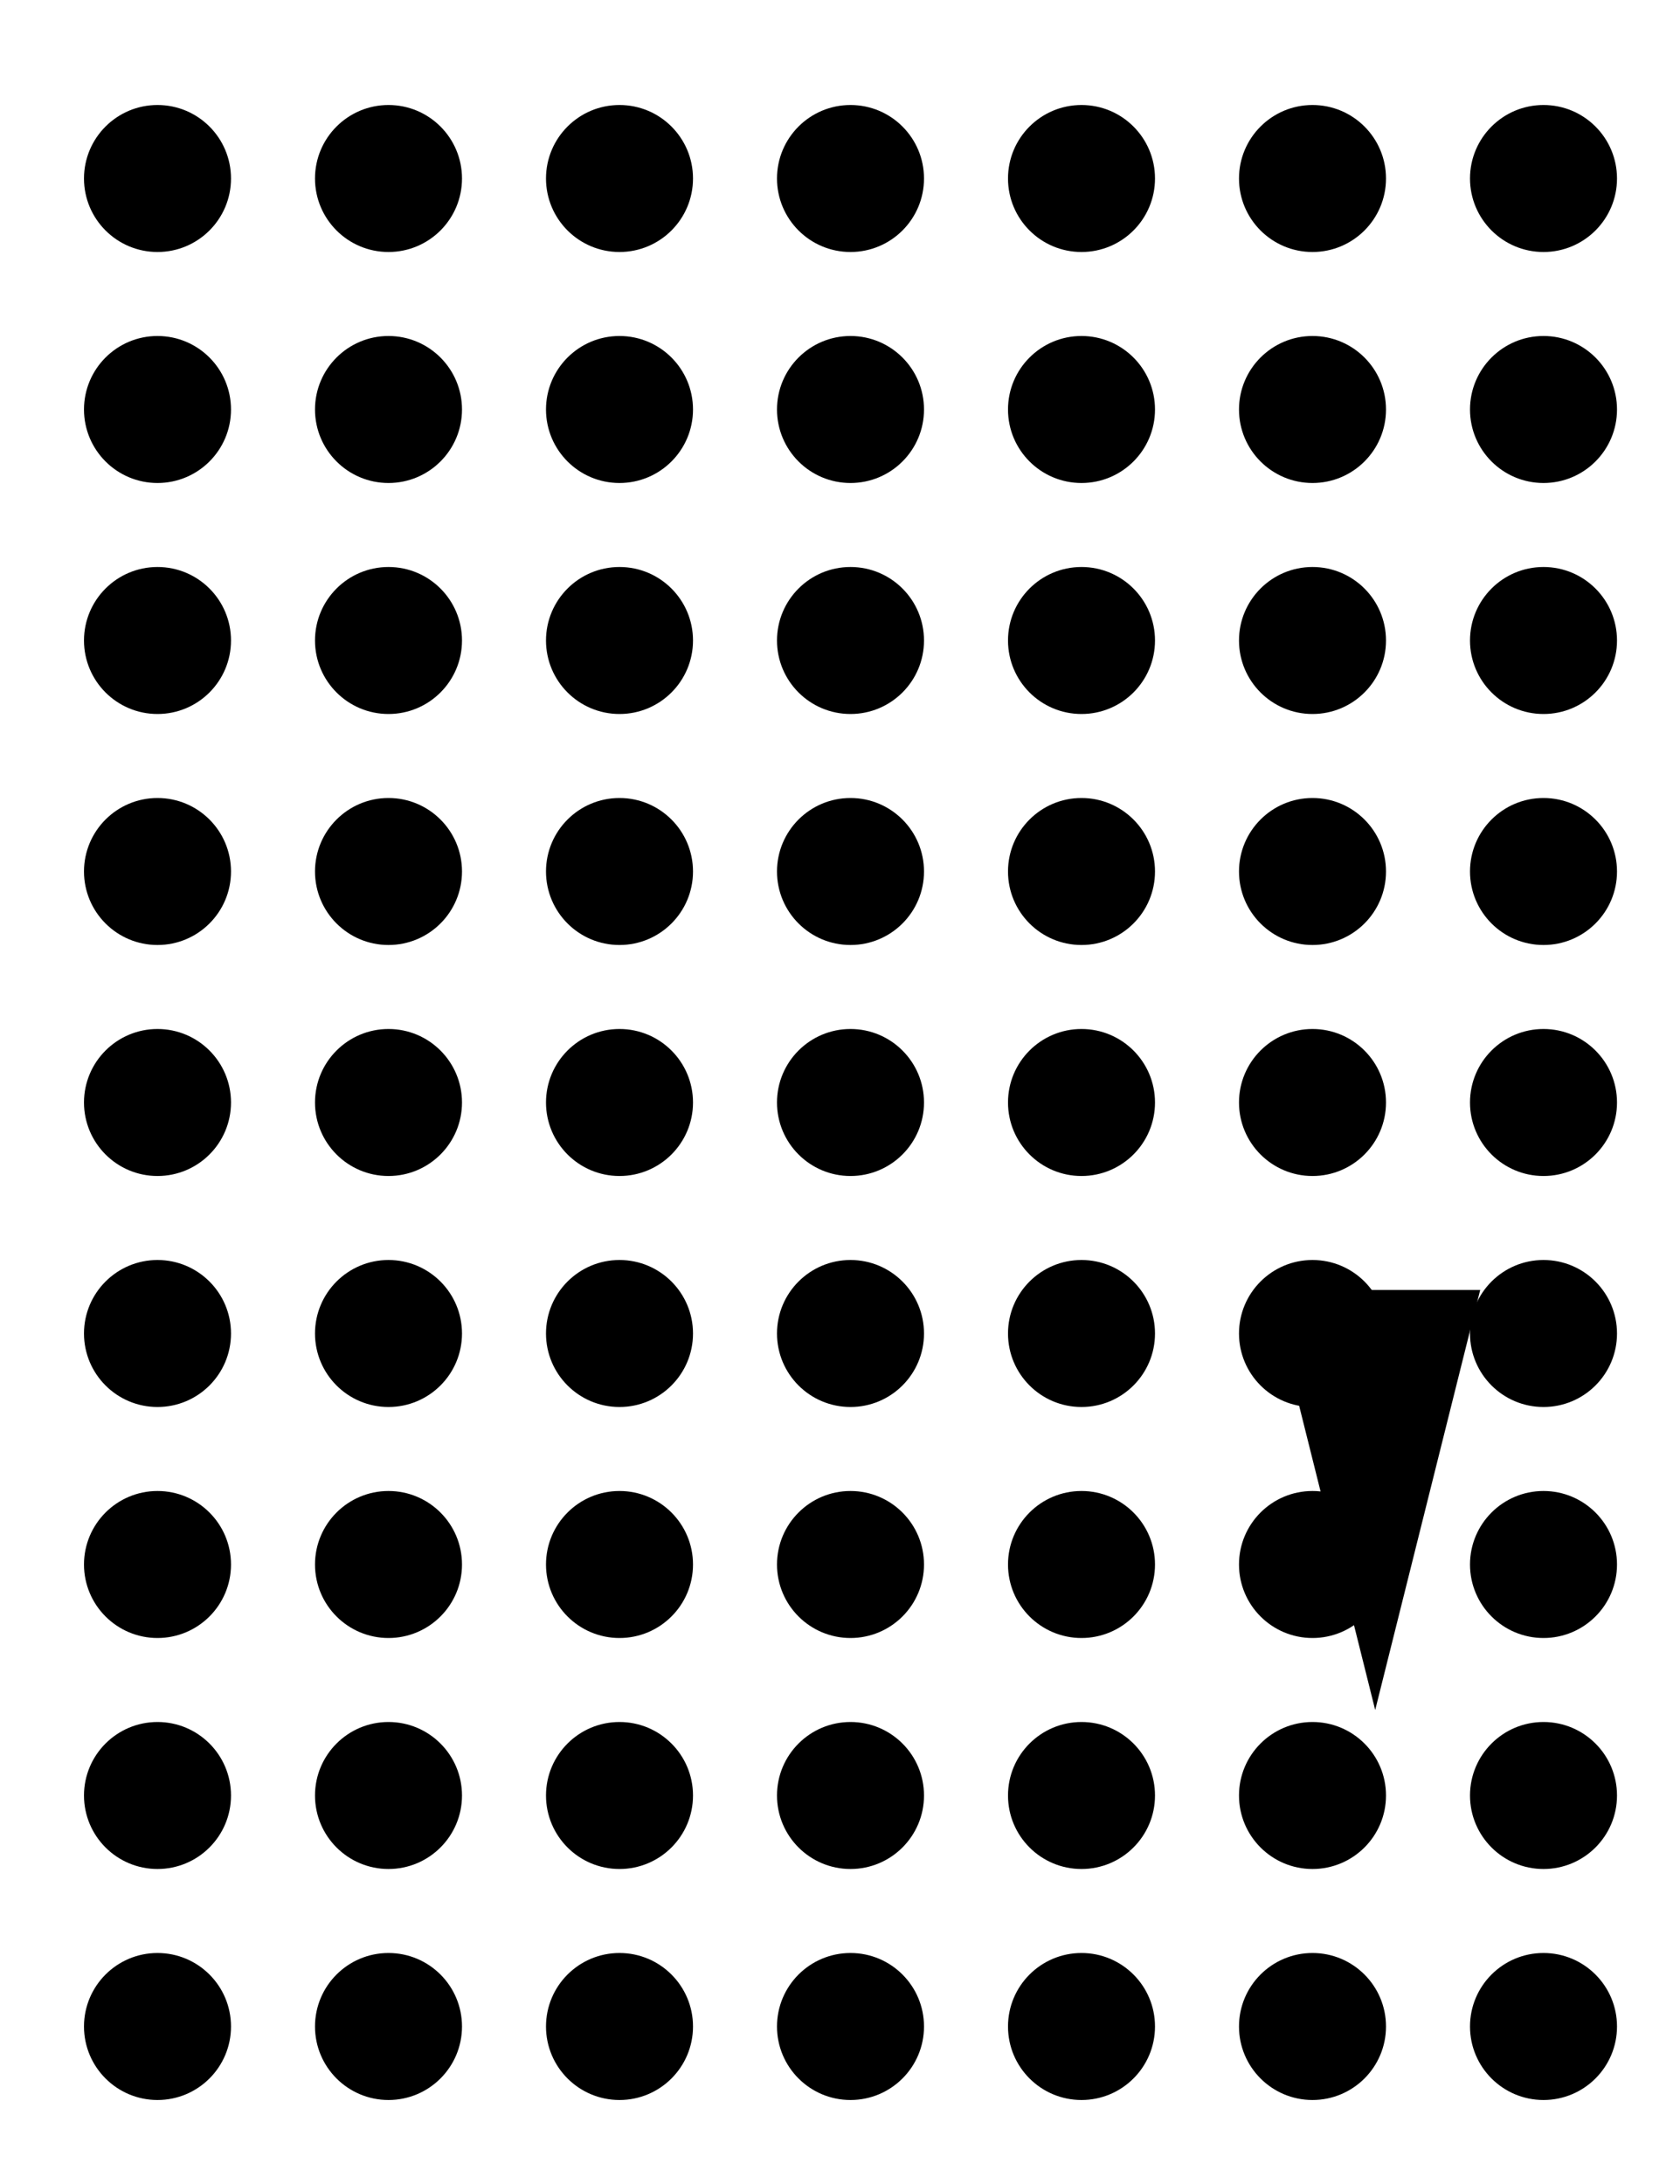 <?xml version="1.0" standalone="no"?><!DOCTYPE svg PUBLIC "-//W3C//DTD SVG 1.1//EN" "http://www.w3.org/Graphics/SVG/1.1/DTD/svg11.dtd"><svg width="800" height="1040" version="1.1" xmlns="http://www.w3.org/2000/svg" xmlns:xlink="http://www.w3.org/1999/xlink"><defs xmlns="http://www.w3.org/1999/xhtml"><style type="text/css"><![CDATA[
body { background-color: rgb(234, 234, 234); }
#canvas svg { box-shadow: rgba(0, 0, 0, 0.059) 0px 3px 2px 0px, rgba(0, 0, 0, 0.02) -1px -1px 1px 0px inset; border-width: 1px; border-style: solid; border-color: rgb(226, 226, 226) rgb(226, 226, 226) rgb(206, 206, 206); background-color: white; }]]></style></defs><g><polygon points="604.858 614.283 654.858 814.283 704.858 614.283" fill="rgb(0, 0, 0)" stroke="none"/></g><g transform="translate(75 85)"><circle cx="0" cy="0" r="35" fill="rgb(0, 0, 0)" stroke="none"/><circle cx="0" cy="110" r="35" fill="rgb(0, 0, 0)" stroke="none"/><circle cx="0" cy="220" r="35" fill="rgb(0, 0, 0)" stroke="none"/><circle cx="0" cy="330" r="35" fill="rgb(0, 0, 0)" stroke="none"/><circle cx="0" cy="440" r="35" fill="rgb(0, 0, 0)" stroke="none"/><circle cx="0" cy="550" r="35" fill="rgb(0, 0, 0)" stroke="none"/><circle cx="0" cy="660" r="35" fill="rgb(0, 0, 0)" stroke="none"/><circle cx="0" cy="770" r="35" fill="rgb(0, 0, 0)" stroke="none"/><circle cx="0" cy="880" r="35" fill="rgb(0, 0, 0)" stroke="none"/><circle cx="110" cy="0" r="35" fill="rgb(0, 0, 0)" stroke="none"/><circle cx="110" cy="110" r="35" fill="rgb(0, 0, 0)" stroke="none"/><circle cx="110" cy="220" r="35" fill="rgb(0, 0, 0)" stroke="none"/><circle cx="110" cy="330" r="35" fill="rgb(0, 0, 0)" stroke="none"/><circle cx="110" cy="440" r="35" fill="rgb(0, 0, 0)" stroke="none"/><circle cx="110" cy="550" r="35" fill="rgb(0, 0, 0)" stroke="none"/><circle cx="110" cy="660" r="35" fill="rgb(0, 0, 0)" stroke="none"/><circle cx="110" cy="770" r="35" fill="rgb(0, 0, 0)" stroke="none"/><circle cx="110" cy="880" r="35" fill="rgb(0, 0, 0)" stroke="none"/><circle cx="220" cy="0" r="35" fill="rgb(0, 0, 0)" stroke="none"/><circle cx="220" cy="110" r="35" fill="rgb(0, 0, 0)" stroke="none"/><circle cx="220" cy="220" r="35" fill="rgb(0, 0, 0)" stroke="none"/><circle cx="220" cy="330" r="35" fill="rgb(0, 0, 0)" stroke="none"/><circle cx="220" cy="440" r="35" fill="rgb(0, 0, 0)" stroke="none"/><circle cx="220" cy="550" r="35" fill="rgb(0, 0, 0)" stroke="none"/><circle cx="220" cy="660" r="35" fill="rgb(0, 0, 0)" stroke="none"/><circle cx="220" cy="770" r="35" fill="rgb(0, 0, 0)" stroke="none"/><circle cx="220" cy="880" r="35" fill="rgb(0, 0, 0)" stroke="none"/><circle cx="330" cy="0" r="35" fill="rgb(0, 0, 0)" stroke="none"/><circle cx="330" cy="110" r="35" fill="rgb(0, 0, 0)" stroke="none"/><circle cx="330" cy="220" r="35" fill="rgb(0, 0, 0)" stroke="none"/><circle cx="330" cy="330" r="35" fill="rgb(0, 0, 0)" stroke="none"/><circle cx="330" cy="440" r="35" fill="rgb(0, 0, 0)" stroke="none"/><circle cx="330" cy="550" r="35" fill="rgb(0, 0, 0)" stroke="none"/><circle cx="330" cy="660" r="35" fill="rgb(0, 0, 0)" stroke="none"/><circle cx="330" cy="770" r="35" fill="rgb(0, 0, 0)" stroke="none"/><circle cx="330" cy="880" r="35" fill="rgb(0, 0, 0)" stroke="none"/><circle cx="440" cy="0" r="35" fill="rgb(0, 0, 0)" stroke="none"/><circle cx="440" cy="110" r="35" fill="rgb(0, 0, 0)" stroke="none"/><circle cx="440" cy="220" r="35" fill="rgb(0, 0, 0)" stroke="none"/><circle cx="440" cy="330" r="35" fill="rgb(0, 0, 0)" stroke="none"/><circle cx="440" cy="440" r="35" fill="rgb(0, 0, 0)" stroke="none"/><circle cx="440" cy="550" r="35" fill="rgb(0, 0, 0)" stroke="none"/><circle cx="440" cy="660" r="35" fill="rgb(0, 0, 0)" stroke="none"/><circle cx="440" cy="770" r="35" fill="rgb(0, 0, 0)" stroke="none"/><circle cx="440" cy="880" r="35" fill="rgb(0, 0, 0)" stroke="none"/><circle cx="550" cy="0" r="35" fill="rgb(0, 0, 0)" stroke="none"/><circle cx="550" cy="110" r="35" fill="rgb(0, 0, 0)" stroke="none"/><circle cx="550" cy="220" r="35" fill="rgb(0, 0, 0)" stroke="none"/><circle cx="550" cy="330" r="35" fill="rgb(0, 0, 0)" stroke="none"/><circle cx="550" cy="440" r="35" fill="rgb(0, 0, 0)" stroke="none"/><circle cx="550" cy="550" r="35" fill="rgb(0, 0, 0)" stroke="none"/><circle cx="550" cy="660" r="35" fill="rgb(0, 0, 0)" stroke="none"/><circle cx="550" cy="770" r="35" fill="rgb(0, 0, 0)" stroke="none"/><circle cx="550" cy="880" r="35" fill="rgb(0, 0, 0)" stroke="none"/><circle cx="660" cy="0" r="35" fill="rgb(0, 0, 0)" stroke="none"/><circle cx="660" cy="110" r="35" fill="rgb(0, 0, 0)" stroke="none"/><circle cx="660" cy="220" r="35" fill="rgb(0, 0, 0)" stroke="none"/><circle cx="660" cy="330" r="35" fill="rgb(0, 0, 0)" stroke="none"/><circle cx="660" cy="440" r="35" fill="rgb(0, 0, 0)" stroke="none"/><circle cx="660" cy="550" r="35" fill="rgb(0, 0, 0)" stroke="none"/><circle cx="660" cy="660" r="35" fill="rgb(0, 0, 0)" stroke="none"/><circle cx="660" cy="770" r="35" fill="rgb(0, 0, 0)" stroke="none"/><circle cx="660" cy="880" r="35" fill="rgb(0, 0, 0)" stroke="none"/></g></svg>